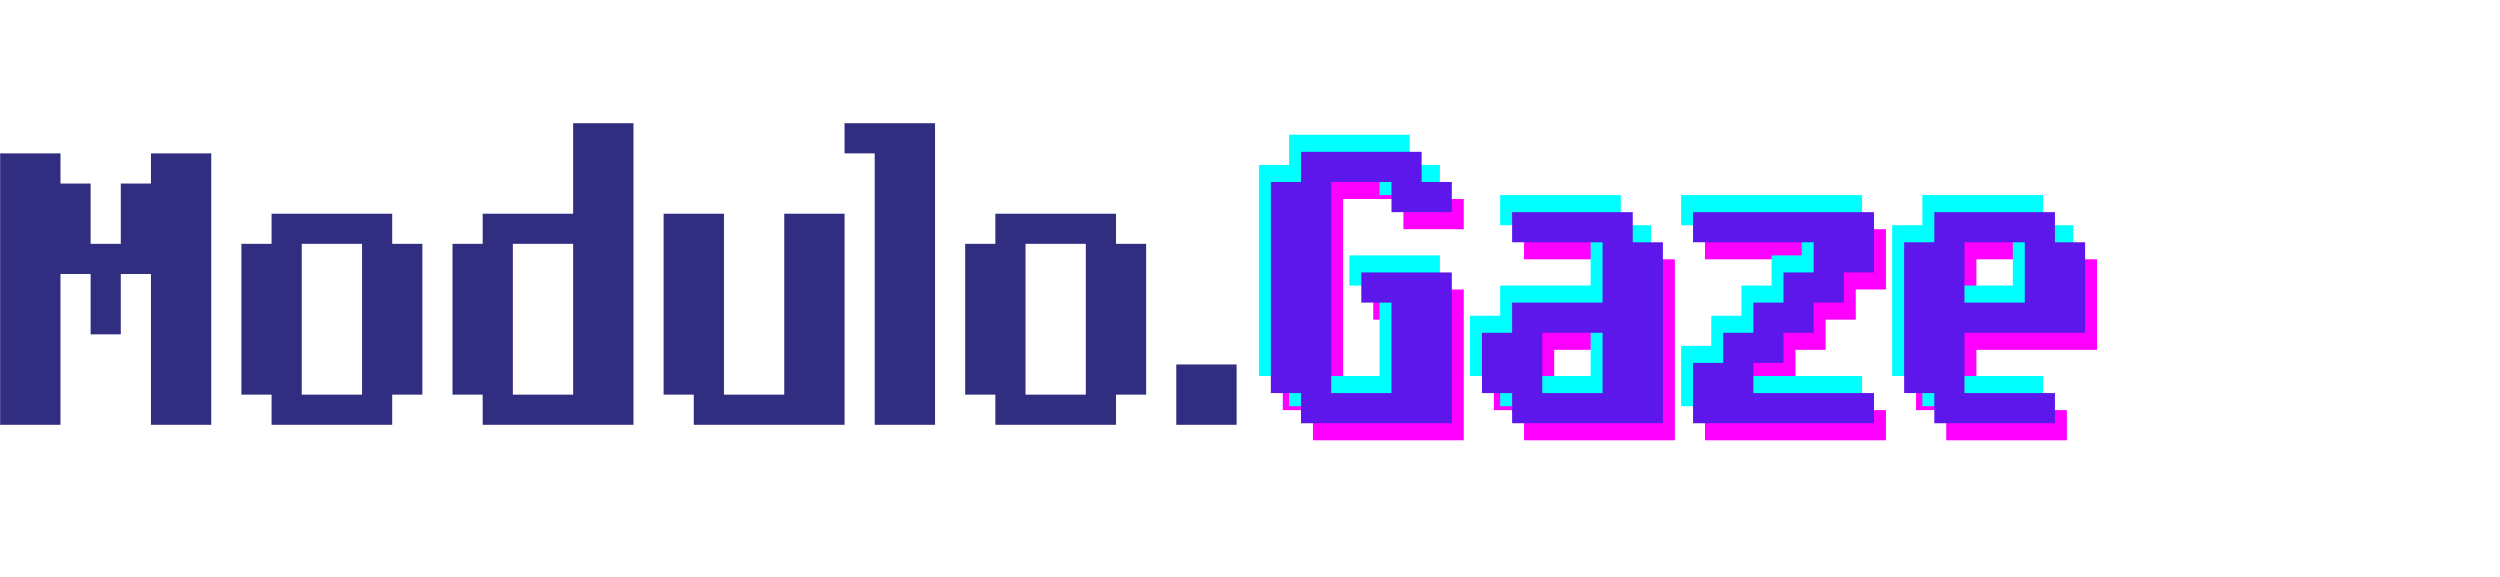 <svg xmlns="http://www.w3.org/2000/svg" xmlns:xlink="http://www.w3.org/1999/xlink" width="1300" zoomAndPan="magnify" viewBox="0 0 974.88 225" height="300" preserveAspectRatio="xMidYMid meet" version="1.0"><defs><g/></defs><g fill="#312e81" fill-opacity="1"><g transform="translate(0, 165.673)"><g><path d="M 0 0 L 0 -105.859 L 23.531 -105.859 L 23.531 -94.094 L 35.281 -94.094 L 35.281 -70.578 L 47.047 -70.578 L 47.047 -94.094 L 58.812 -94.094 L 58.812 -105.859 L 82.328 -105.859 L 82.328 0 L 58.812 0 L 58.812 -58.812 L 47.047 -58.812 L 47.047 -35.281 L 35.281 -35.281 L 35.281 -58.812 L 23.531 -58.812 L 23.531 0 Z M 0 0 "/></g></g></g><g fill="#312e81" fill-opacity="1"><g transform="translate(94.09, 165.673)"><g><path d="M 47.047 -11.766 L 47.047 -70.578 L 23.531 -70.578 L 23.531 -11.766 Z M 11.766 0 L 11.766 -11.766 L 0 -11.766 L 0 -70.578 L 11.766 -70.578 L 11.766 -82.328 L 58.812 -82.328 L 58.812 -70.578 L 70.578 -70.578 L 70.578 -11.766 L 58.812 -11.766 L 58.812 0 Z M 11.766 0 "/></g></g></g><g fill="#312e81" fill-opacity="1"><g transform="translate(176.419, 165.673)"><g><path d="M 47.047 -11.766 L 47.047 -70.578 L 23.531 -70.578 L 23.531 -11.766 Z M 11.766 0 L 11.766 -11.766 L 0 -11.766 L 0 -70.578 L 11.766 -70.578 L 11.766 -82.328 L 47.047 -82.328 L 47.047 -117.625 L 70.578 -117.625 L 70.578 0 Z M 11.766 0 "/></g></g></g><g fill="#312e81" fill-opacity="1"><g transform="translate(258.747, 165.673)"><g><path d="M 11.766 0 L 11.766 -11.766 L 0 -11.766 L 0 -82.328 L 23.531 -82.328 L 23.531 -11.766 L 47.047 -11.766 L 47.047 -82.328 L 70.578 -82.328 L 70.578 0 Z M 11.766 0 "/></g></g></g><g fill="#312e81" fill-opacity="1"><g transform="translate(341.076, 165.673)"><g><path d="M 0 0 L 0 -105.859 L -11.766 -105.859 L -11.766 -117.625 L 23.531 -117.625 L 23.531 0 Z M 0 0 "/></g></g></g><g fill="#312e81" fill-opacity="1"><g transform="translate(376.36, 165.673)"><g><path d="M 47.047 -11.766 L 47.047 -70.578 L 23.531 -70.578 L 23.531 -11.766 Z M 11.766 0 L 11.766 -11.766 L 0 -11.766 L 0 -70.578 L 11.766 -70.578 L 11.766 -82.328 L 58.812 -82.328 L 58.812 -70.578 L 70.578 -70.578 L 70.578 -11.766 L 58.812 -11.766 L 58.812 0 Z M 11.766 0 "/></g></g></g><g fill="#312e81" fill-opacity="1"><g transform="translate(458.689, 165.673)"><g><path d="M 0 0 L 0 -23.531 L 23.531 -23.531 L 23.531 0 Z M 0 0 "/></g></g></g><g fill="#ff00ff" fill-opacity="1"><g transform="translate(500.225, 171.712)"><g><path d="M 11.766 0 L 11.766 -11.766 L 0 -11.766 L 0 -94.094 L 11.766 -94.094 L 11.766 -105.859 L 58.812 -105.859 L 58.812 -94.094 L 70.578 -94.094 L 70.578 -82.328 L 47.047 -82.328 L 47.047 -94.094 L 23.531 -94.094 L 23.531 -11.766 L 47.047 -11.766 L 47.047 -47.047 L 35.281 -47.047 L 35.281 -58.812 L 70.578 -58.812 L 70.578 0 Z M 11.766 0 "/></g></g></g><g fill="#ff00ff" fill-opacity="1"><g transform="translate(582.553, 171.712)"><g><path d="M 47.047 -11.766 L 47.047 -35.281 L 23.531 -35.281 L 23.531 -11.766 Z M 11.766 0 L 11.766 -11.766 L 0 -11.766 L 0 -35.281 L 11.766 -35.281 L 11.766 -47.047 L 47.047 -47.047 L 47.047 -70.578 L 11.766 -70.578 L 11.766 -82.328 L 58.812 -82.328 L 58.812 -70.578 L 70.578 -70.578 L 70.578 0 Z M 11.766 0 "/></g></g></g><g fill="#ff00ff" fill-opacity="1"><g transform="translate(664.882, 171.712)"><g><path d="M 0 0 L 0 -23.531 L 11.766 -23.531 L 11.766 -35.281 L 23.531 -35.281 L 23.531 -47.047 L 35.281 -47.047 L 35.281 -58.812 L 47.047 -58.812 L 47.047 -70.578 L 0 -70.578 L 0 -82.328 L 70.578 -82.328 L 70.578 -58.812 L 58.812 -58.812 L 58.812 -47.047 L 47.047 -47.047 L 47.047 -35.281 L 35.281 -35.281 L 35.281 -23.531 L 23.531 -23.531 L 23.531 -11.766 L 70.578 -11.766 L 70.578 0 Z M 0 0 "/></g></g></g><g fill="#ff00ff" fill-opacity="1"><g transform="translate(747.211, 171.712)"><g><path d="M 47.047 -47.047 L 47.047 -70.578 L 23.531 -70.578 L 23.531 -47.047 Z M 11.766 0 L 11.766 -11.766 L 0 -11.766 L 0 -70.578 L 11.766 -70.578 L 11.766 -82.328 L 58.812 -82.328 L 58.812 -70.578 L 70.578 -70.578 L 70.578 -35.281 L 23.531 -35.281 L 23.531 -11.766 L 58.812 -11.766 L 58.812 0 Z M 11.766 0 "/></g></g></g><g fill="#00ffff" fill-opacity="1"><g transform="translate(490.915, 158.416)"><g><path d="M 11.766 0 L 11.766 -11.766 L 0 -11.766 L 0 -94.094 L 11.766 -94.094 L 11.766 -105.859 L 58.812 -105.859 L 58.812 -94.094 L 70.578 -94.094 L 70.578 -82.328 L 47.047 -82.328 L 47.047 -94.094 L 23.531 -94.094 L 23.531 -11.766 L 47.047 -11.766 L 47.047 -47.047 L 35.281 -47.047 L 35.281 -58.812 L 70.578 -58.812 L 70.578 0 Z M 11.766 0 "/></g></g></g><g fill="#00ffff" fill-opacity="1"><g transform="translate(573.244, 158.416)"><g><path d="M 47.047 -11.766 L 47.047 -35.281 L 23.531 -35.281 L 23.531 -11.766 Z M 11.766 0 L 11.766 -11.766 L 0 -11.766 L 0 -35.281 L 11.766 -35.281 L 11.766 -47.047 L 47.047 -47.047 L 47.047 -70.578 L 11.766 -70.578 L 11.766 -82.328 L 58.812 -82.328 L 58.812 -70.578 L 70.578 -70.578 L 70.578 0 Z M 11.766 0 "/></g></g></g><g fill="#00ffff" fill-opacity="1"><g transform="translate(655.573, 158.416)"><g><path d="M 0 0 L 0 -23.531 L 11.766 -23.531 L 11.766 -35.281 L 23.531 -35.281 L 23.531 -47.047 L 35.281 -47.047 L 35.281 -58.812 L 47.047 -58.812 L 47.047 -70.578 L 0 -70.578 L 0 -82.328 L 70.578 -82.328 L 70.578 -58.812 L 58.812 -58.812 L 58.812 -47.047 L 47.047 -47.047 L 47.047 -35.281 L 35.281 -35.281 L 35.281 -23.531 L 23.531 -23.531 L 23.531 -11.766 L 70.578 -11.766 L 70.578 0 Z M 0 0 "/></g></g></g><g fill="#00ffff" fill-opacity="1"><g transform="translate(737.901, 158.416)"><g><path d="M 47.047 -47.047 L 47.047 -70.578 L 23.531 -70.578 L 23.531 -47.047 Z M 11.766 0 L 11.766 -11.766 L 0 -11.766 L 0 -70.578 L 11.766 -70.578 L 11.766 -82.328 L 58.812 -82.328 L 58.812 -70.578 L 70.578 -70.578 L 70.578 -35.281 L 23.531 -35.281 L 23.531 -11.766 L 58.812 -11.766 L 58.812 0 Z M 11.766 0 "/></g></g></g><g fill="#5e17eb" fill-opacity="1"><g transform="translate(495.57, 165.064)"><g><path d="M 11.766 0 L 11.766 -11.766 L 0 -11.766 L 0 -94.094 L 11.766 -94.094 L 11.766 -105.859 L 58.812 -105.859 L 58.812 -94.094 L 70.578 -94.094 L 70.578 -82.328 L 47.047 -82.328 L 47.047 -94.094 L 23.531 -94.094 L 23.531 -11.766 L 47.047 -11.766 L 47.047 -47.047 L 35.281 -47.047 L 35.281 -58.812 L 70.578 -58.812 L 70.578 0 Z M 11.766 0 "/></g></g></g><g fill="#5e17eb" fill-opacity="1"><g transform="translate(577.899, 165.064)"><g><path d="M 47.047 -11.766 L 47.047 -35.281 L 23.531 -35.281 L 23.531 -11.766 Z M 11.766 0 L 11.766 -11.766 L 0 -11.766 L 0 -35.281 L 11.766 -35.281 L 11.766 -47.047 L 47.047 -47.047 L 47.047 -70.578 L 11.766 -70.578 L 11.766 -82.328 L 58.812 -82.328 L 58.812 -70.578 L 70.578 -70.578 L 70.578 0 Z M 11.766 0 "/></g></g></g><g fill="#5e17eb" fill-opacity="1"><g transform="translate(660.227, 165.064)"><g><path d="M 0 0 L 0 -23.531 L 11.766 -23.531 L 11.766 -35.281 L 23.531 -35.281 L 23.531 -47.047 L 35.281 -47.047 L 35.281 -58.812 L 47.047 -58.812 L 47.047 -70.578 L 0 -70.578 L 0 -82.328 L 70.578 -82.328 L 70.578 -58.812 L 58.812 -58.812 L 58.812 -47.047 L 47.047 -47.047 L 47.047 -35.281 L 35.281 -35.281 L 35.281 -23.531 L 23.531 -23.531 L 23.531 -11.766 L 70.578 -11.766 L 70.578 0 Z M 0 0 "/></g></g></g><g fill="#5e17eb" fill-opacity="1"><g transform="translate(742.556, 165.064)"><g><path d="M 47.047 -47.047 L 47.047 -70.578 L 23.531 -70.578 L 23.531 -47.047 Z M 11.766 0 L 11.766 -11.766 L 0 -11.766 L 0 -70.578 L 11.766 -70.578 L 11.766 -82.328 L 58.812 -82.328 L 58.812 -70.578 L 70.578 -70.578 L 70.578 -35.281 L 23.531 -35.281 L 23.531 -11.766 L 58.812 -11.766 L 58.812 0 Z M 11.766 0 "/></g></g></g></svg>